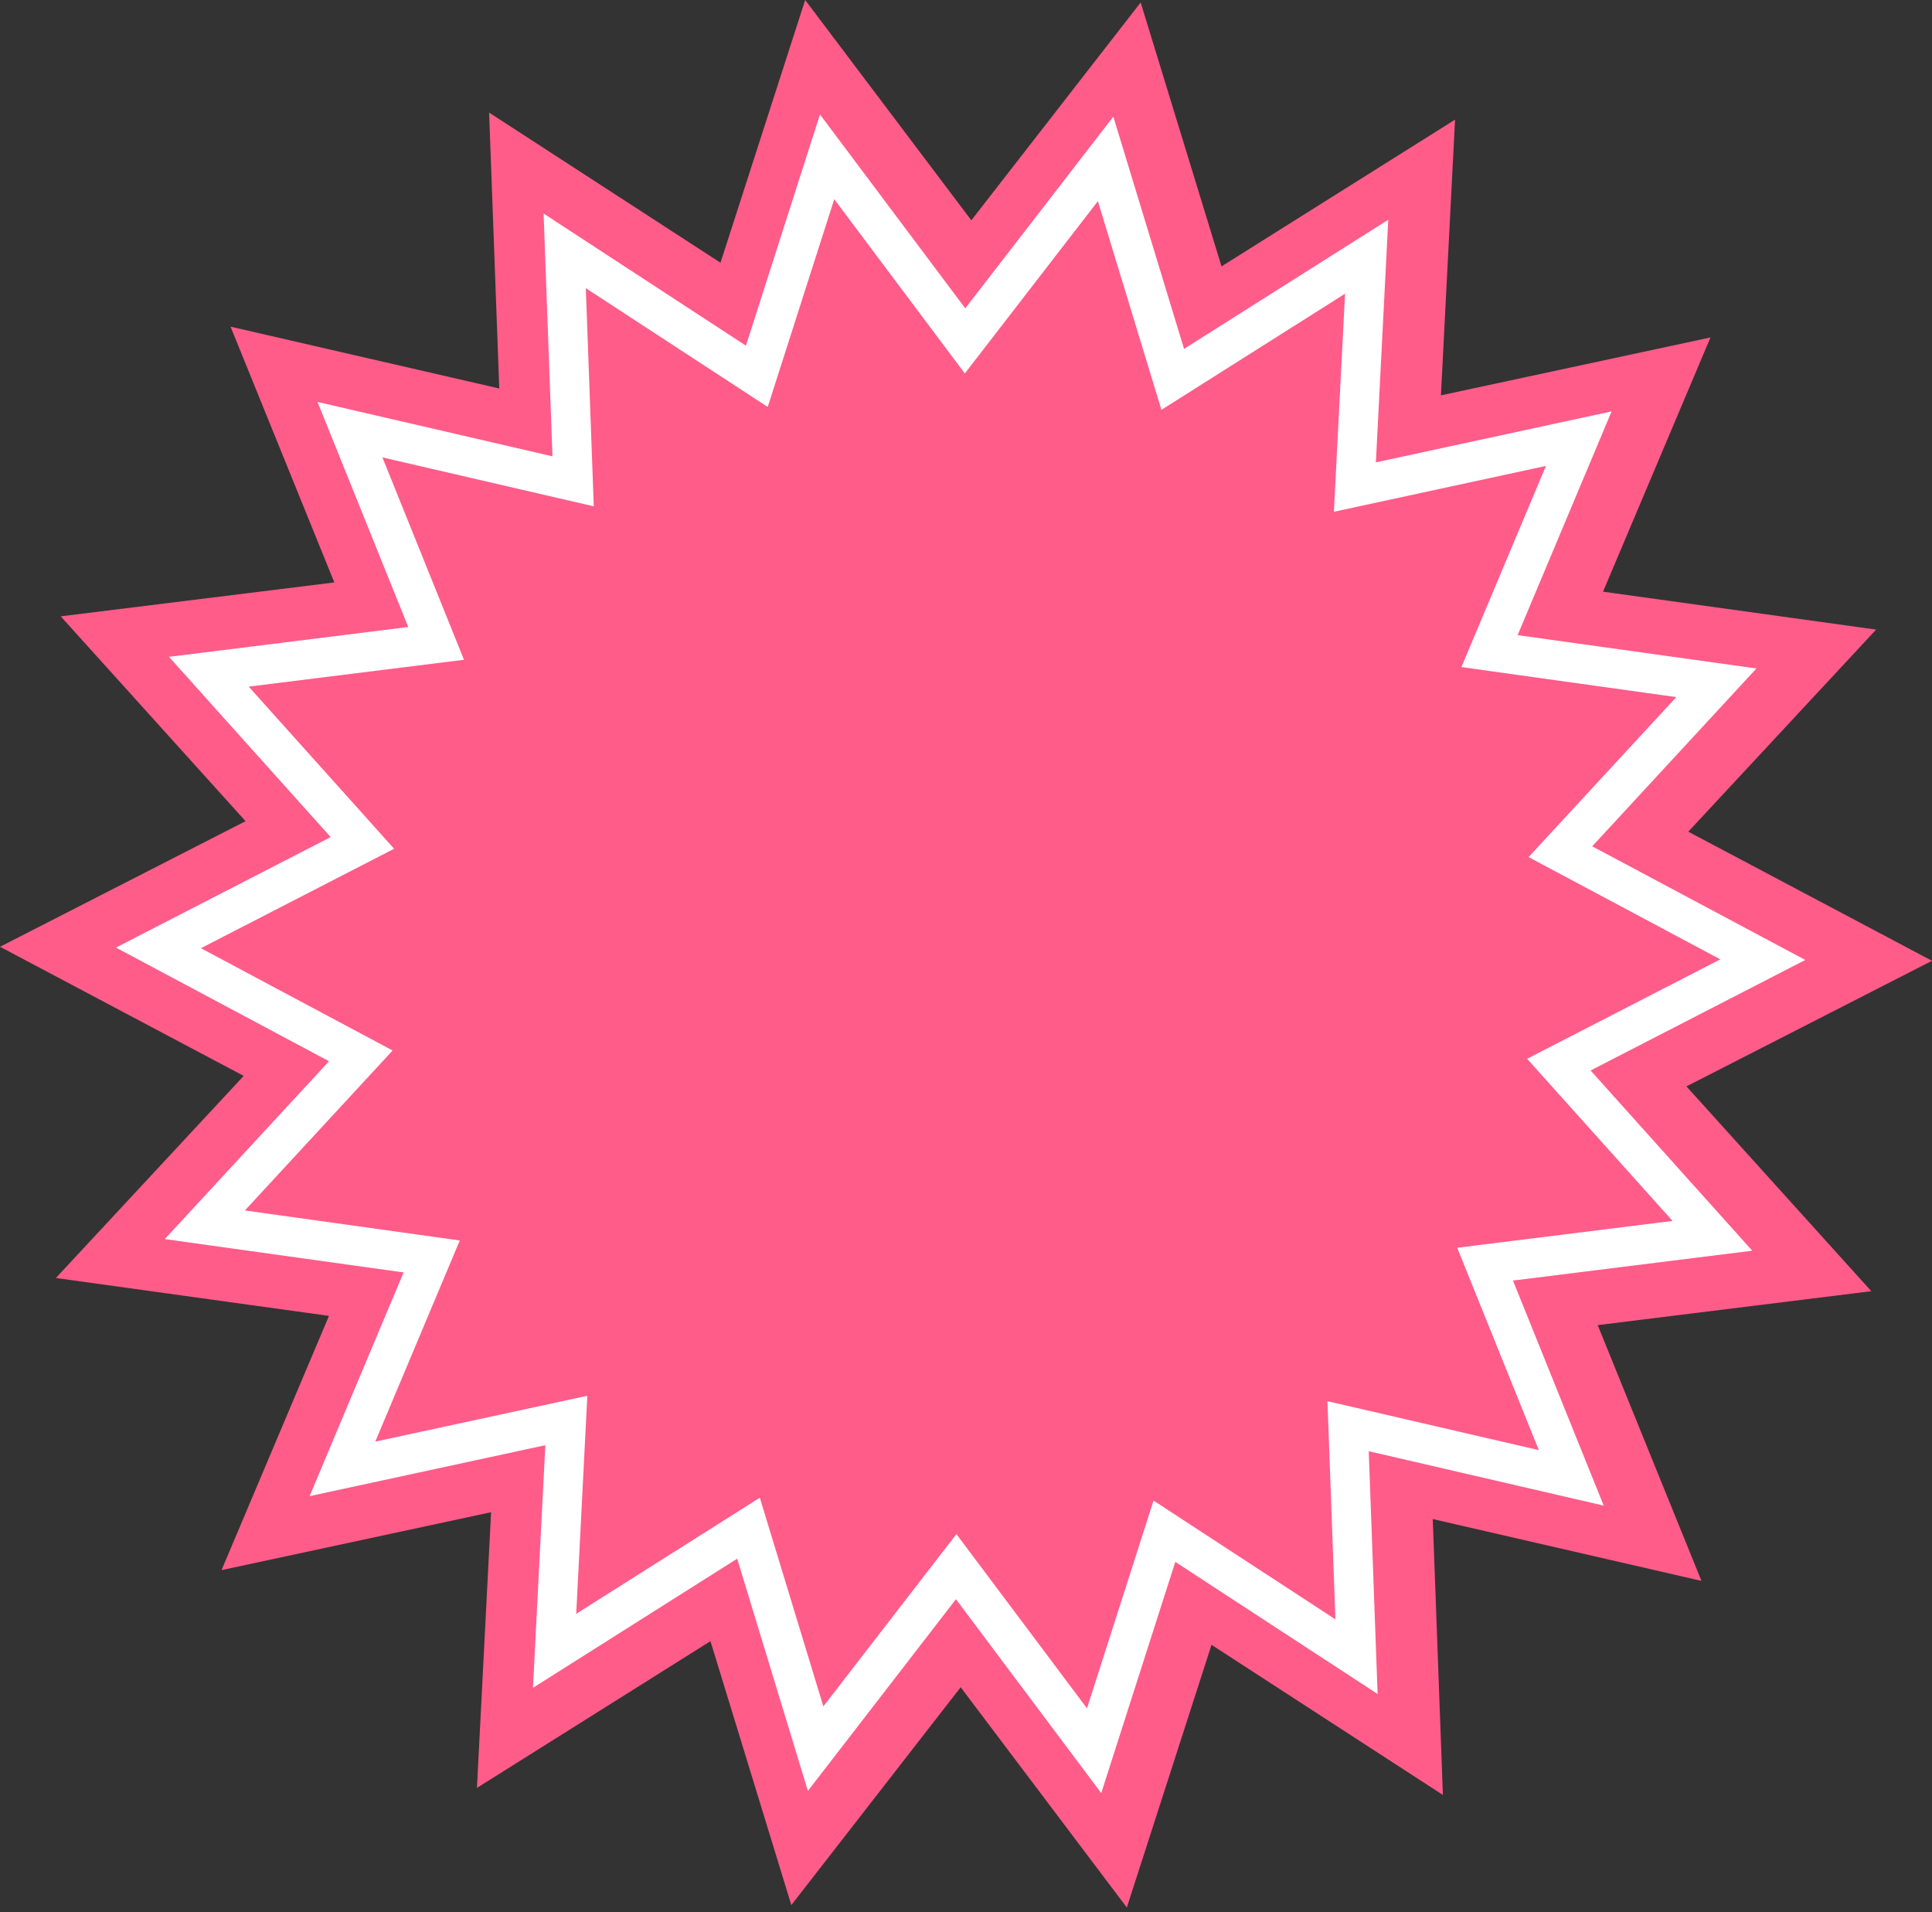 <svg xmlns="http://www.w3.org/2000/svg" width="98" height="97" viewBox="0 0 98 97"><rect x="0" y="0" width="98" height="97" fill="#333333" stroke="none"/><defs><clipPath id="tqt5a"><path fill="#fff" d="M81.348 76.369l-11.919-2.76.45 12.315-10.262-6.701-3.757 11.726-7.37-9.833-7.51 9.724-3.587-11.78-10.358 6.55.627-12.306-11.957 2.584 4.767-11.347-12.113-1.692 8.33-9.02-10.807-5.765 10.89-5.605-8.2-9.142 12.136-1.514-4.602-11.416 11.918 2.759-.45-12.314 10.263 6.701 3.756-11.727 7.37 9.834 7.51-9.724 3.588 11.78 10.358-6.55-.628 12.306 11.957-2.585-4.767 11.348 12.113 1.692-8.33 9.02 10.808 5.765-10.89 5.605 8.2 9.142-12.137 1.514z"/></clipPath></defs><g><g><g><path fill="#ff5c89" d="M86.306 80.186l-13.63-3.136.514 13.993-11.736-7.614-4.296 13.325L48.73 85.58l-8.59 11.05-4.102-13.386-11.845 7.442.717-13.983-13.673 2.937 5.45-12.895-13.852-1.923 9.527-10.25-12.36-6.55 12.454-6.37L3.08 31.262l13.879-1.72-5.264-12.973 13.63 3.136-.515-13.994 11.737 7.615L40.842 0l8.428 11.175L57.86.126l4.101 13.386 11.846-7.443-.717 13.984 13.673-2.937-5.45 12.895 13.852 1.923-9.527 10.25 12.36 6.55-12.454 6.37 9.377 10.388-13.879 1.721z"/></g><g><path fill="none" stroke="#fff" stroke-miterlimit="50" stroke-width="4" d="M81.348 76.369v0l-11.919-2.76v0l.45 12.315v0l-10.262-6.701v0L55.86 90.949v0l-7.37-9.833v0l-7.51 9.724v0l-3.587-11.78v0l-10.358 6.55v0l.627-12.306v0l-11.957 2.584v0l4.767-11.347v0L8.359 62.849v0l8.33-9.02v0L5.883 48.063v0l10.89-5.605v0l-8.2-9.142v0l12.136-1.514v0l-4.602-11.416v0l11.918 2.759v0l-.45-12.314v0l10.263 6.701v0l3.756-11.727v0l7.37 9.834v0l7.51-9.724v0l3.588 11.78v0l10.358-6.55v0l-.628 12.306v0l11.957-2.585v0L76.98 32.215v0l12.113 1.692v0l-8.33 9.02v0l10.808 5.765v0l-10.89 5.605v0l8.2 9.142v0l-12.137 1.514v0z" clip-path="url(&quot;#tqt5a&quot;)"/></g></g></g></svg>